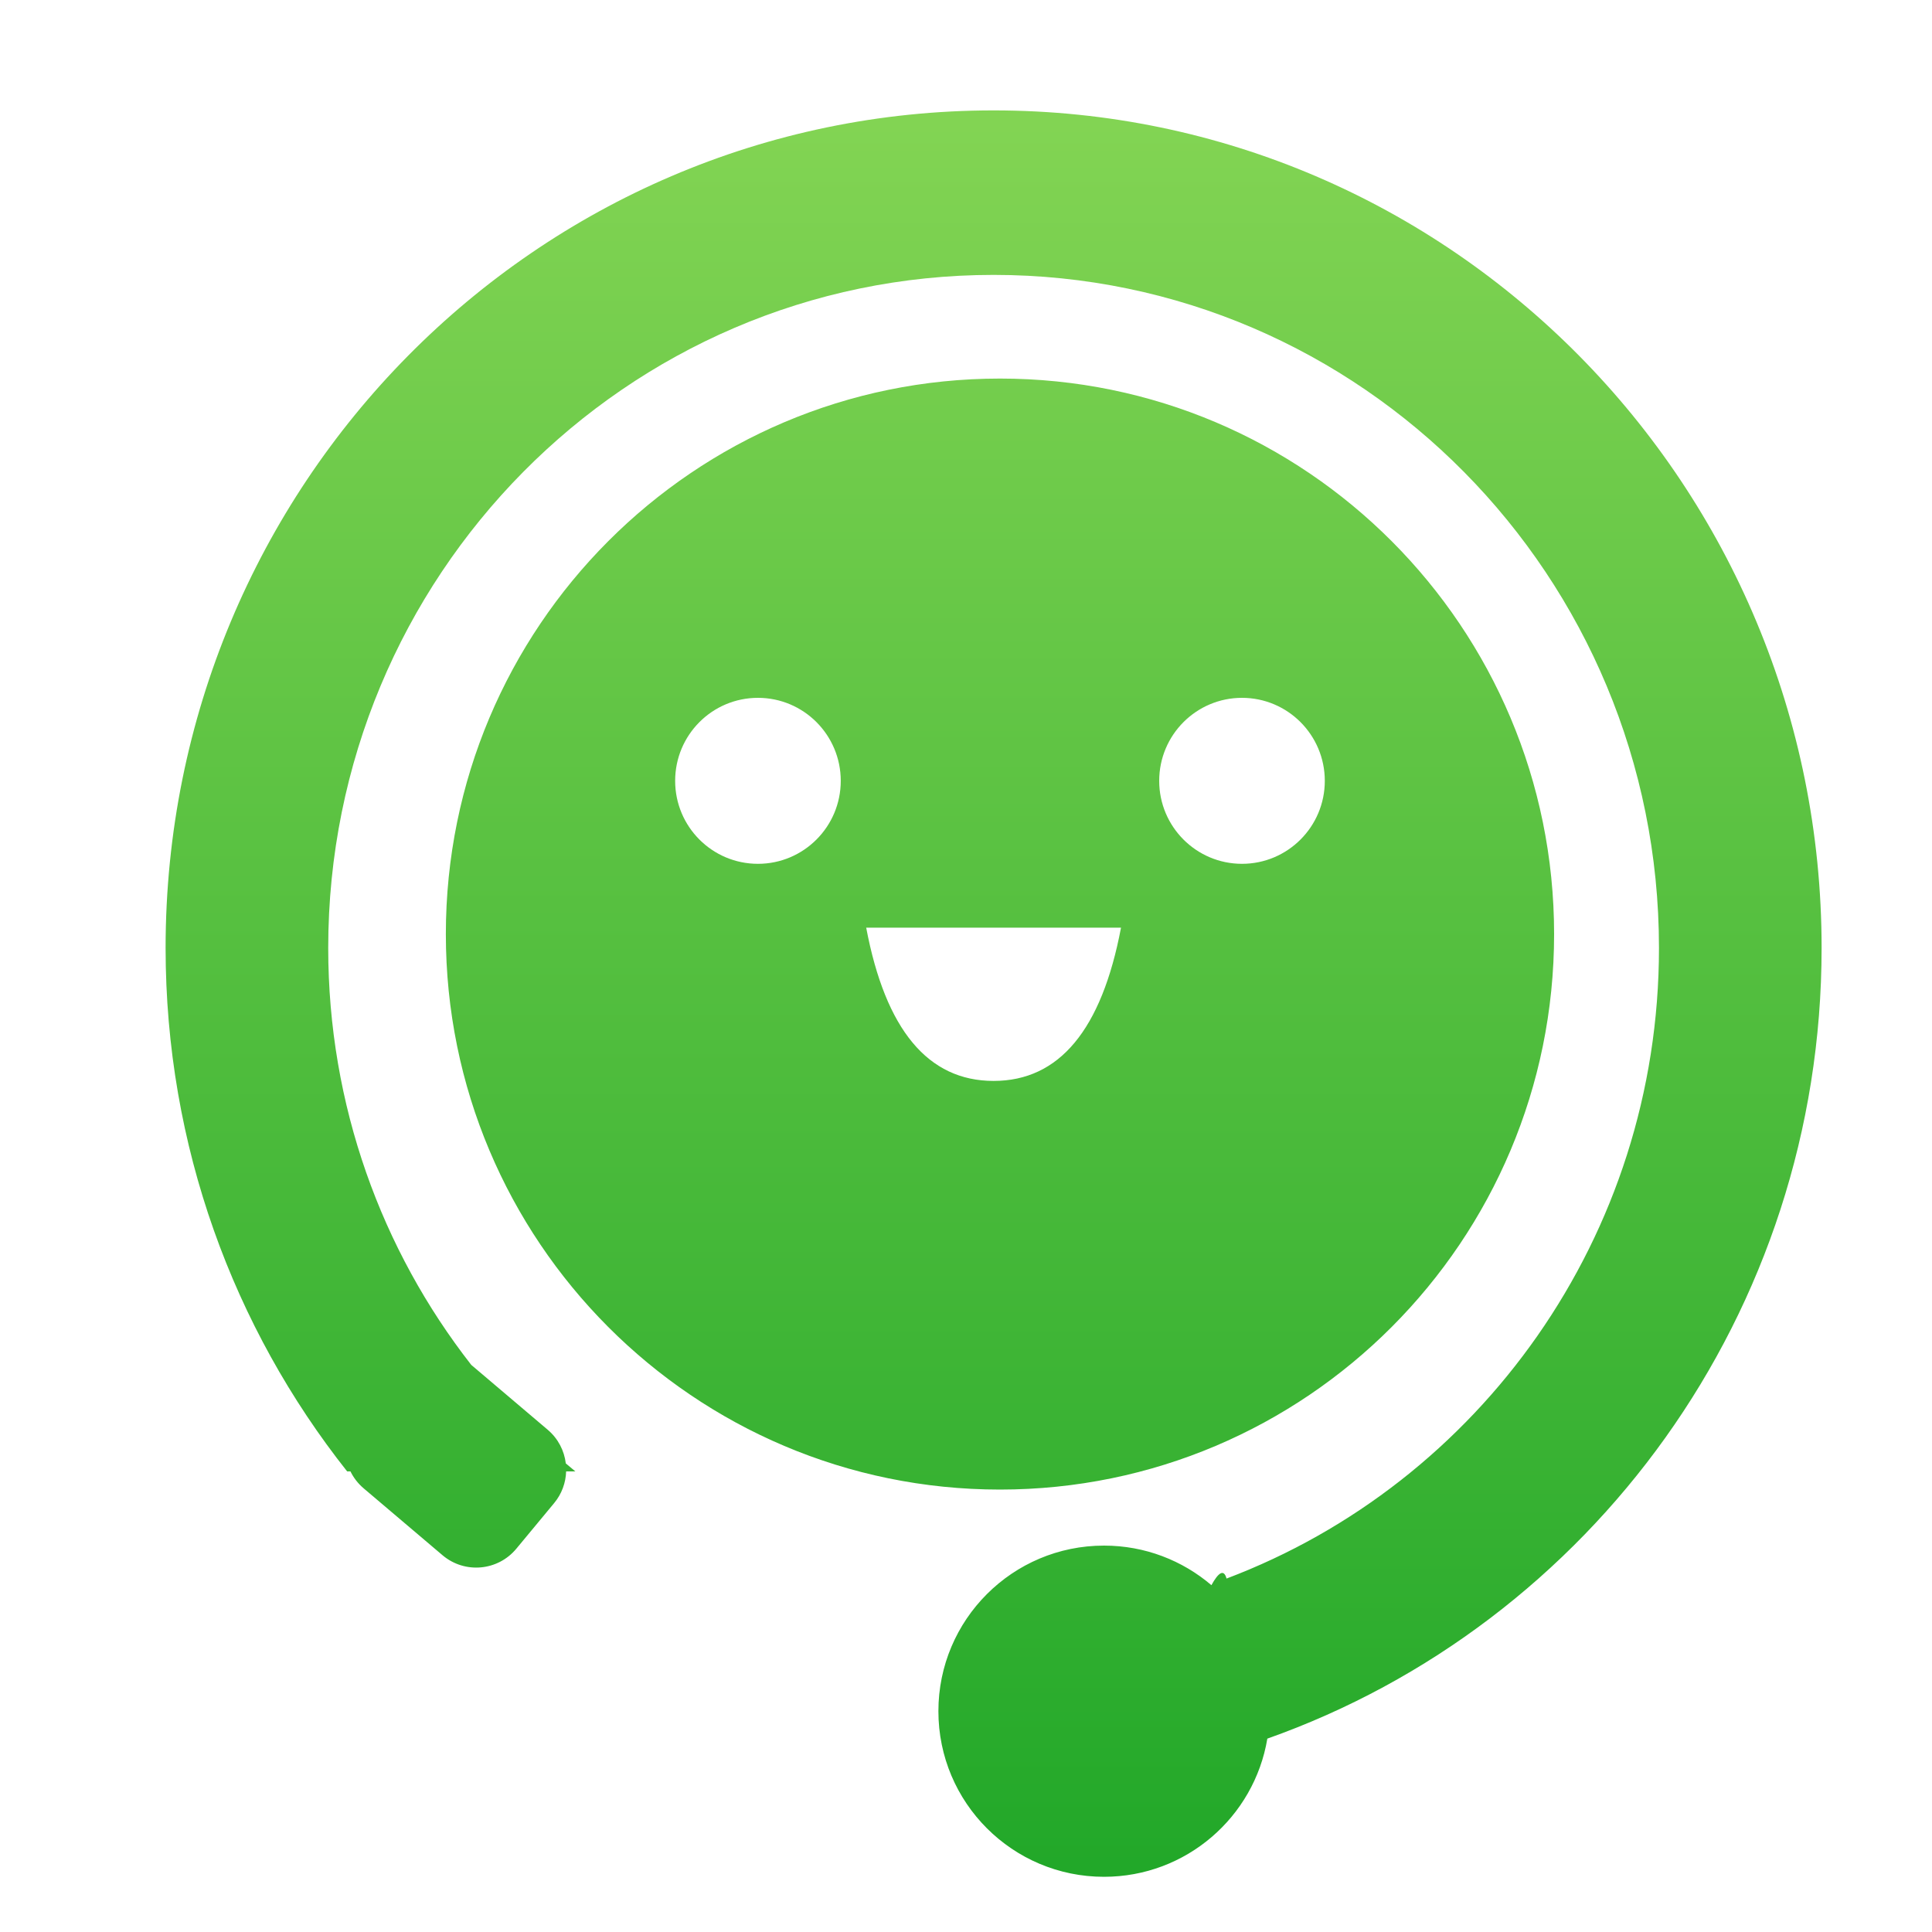 <svg xmlns="http://www.w3.org/2000/svg" width="35" height="35" viewBox="0 0 35 35">
    <defs>
        <linearGradient id="f2fh67yo5a" x1="50%" x2="50%" y1=".169%" y2="99.974%">
            <stop offset="0%" stop-color="#82D453"/>
            <stop offset="99.974%" stop-color="#22A829"/>
        </linearGradient>
    </defs>
    <g fill="none" fill-rule="evenodd">
        <g fill="url(#f2fh67yo5a)" transform="translate(-219 -821)">
            <g>
                <g>
                    <g>
                        <g>
                            <path d="M18 2c8.284 0 15 6.793 15 15.173 0 6.622-4.194 12.253-10.041 14.324C22.722 32.917 21.488 34 20 34c-1.657 0-3-1.343-3-3s1.343-3 3-3c.743 0 1.422.27 1.946.717.124-.226.225-.302.274-.12 4.576-1.73 7.834-6.192 7.834-11.424C30.054 10.439 24.657 4.98 18 4.98S5.946 10.44 5.946 17.173c0 2.852.969 5.476 2.591 7.553l1.385 1.175c.19.161.3.38.328.61l.173.145h-.167c-.006.203-.078.407-.218.575l-.684.825c-.334.403-.93.458-1.332.123l-.007-.006-1.429-1.212c-.102-.087-.182-.192-.237-.305h-.06C4.232 24.058 3 20.76 3 17.173 3 8.793 9.716 2 18 2zm.115 4.858c5.544 0 10.039 4.506 10.039 10.064s-4.495 10.063-10.039 10.063S8.077 22.48 8.077 16.922c0-5.558 4.494-10.064 10.038-10.064zm2.193 9.948h-4.616c.35 1.85 1.12 2.776 2.308 2.776 1.189 0 1.958-.925 2.308-2.776zm-6.577-4.164c-.829 0-1.5.673-1.5 1.504 0 .83.671 1.503 1.5 1.503.828 0 1.5-.673 1.5-1.503 0-.831-.672-1.504-1.5-1.504zm8.769 0c-.828 0-1.5.673-1.5 1.504 0 .83.672 1.503 1.5 1.503s1.5-.673 1.5-1.503c0-.831-.672-1.504-1.5-1.504z" transform="translate(0 44) translate(12 726) translate(25 51) translate(171) translate(11)"/>
                        </g>
                    </g>
                </g>
            </g>
        </g>
    </g>
</svg>
